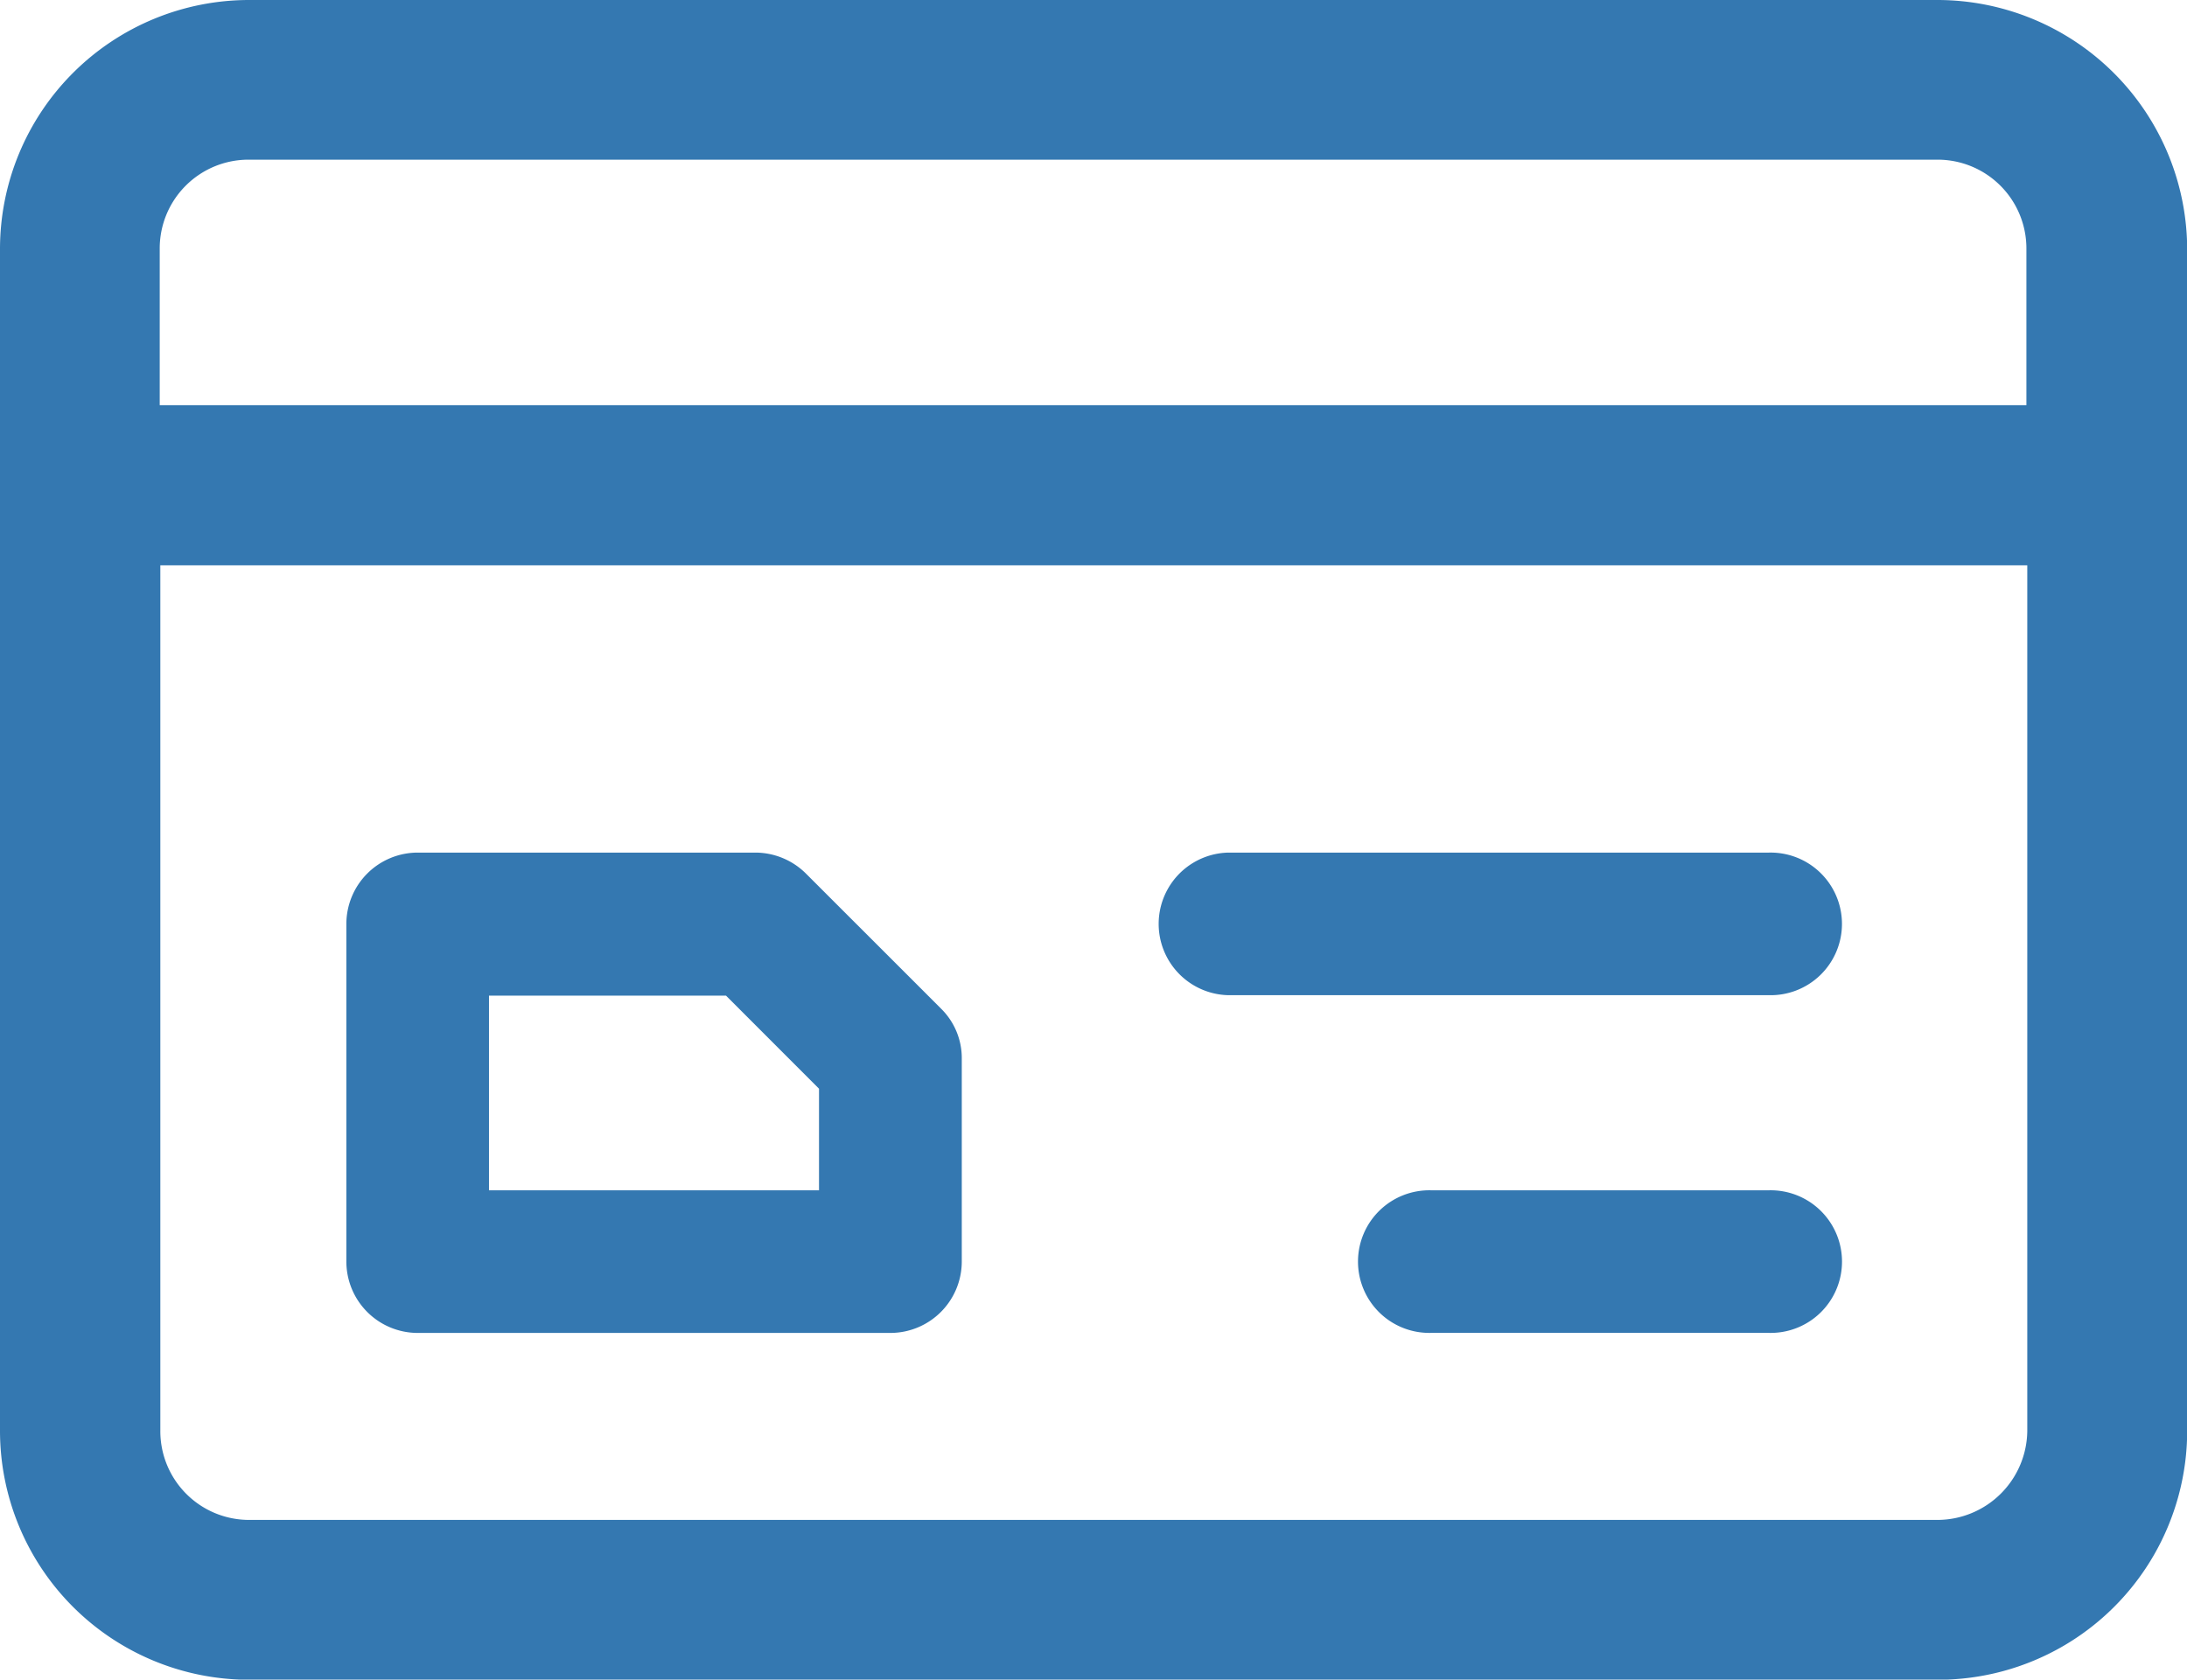 <svg id="_155-credit-card" data-name="155-credit-card" xmlns="http://www.w3.org/2000/svg" width="50.033" height="38.436" viewBox="0 0 50.033 38.436">
  <path id="Path_442" data-name="Path 442" d="M44.327,59.3H5.7A5.7,5.7,0,0,0,0,65V92.04a5.7,5.7,0,0,0,5.7,5.7H44.337a5.7,5.7,0,0,0,5.7-5.7V65A5.717,5.717,0,0,0,44.327,59.3ZM3.654,68.572V64.986a2.031,2.031,0,0,1,2.032-2.032H44.327a2.031,2.031,0,0,1,2.032,2.032v3.586Zm40.673,25.51H5.7a2.031,2.031,0,0,1-2.032-2.032V72.236H46.379V92.049A2.06,2.06,0,0,1,44.327,94.082Z" transform="translate(0 -59.3)" fill="#3478B1"/>
  <path id="Path_443" data-name="Path 443" d="M284.9,259H272.532a1.632,1.632,0,0,0,0,3.263H284.9a1.632,1.632,0,1,0,0-3.263Z" transform="translate(-244.433 -239.489)" fill="#3478B1"/>
  <path id="Path_444" data-name="Path 444" d="M327.76,338.1h-7.728a1.632,1.632,0,1,0,0,3.263h7.728a1.632,1.632,0,1,0,0-3.263Z" transform="translate(-287.292 -310.861)" fill="#3478B1"/>
  <path id="Path_445" data-name="Path 445" d="M91.613,259.479A1.643,1.643,0,0,0,90.46,259H82.732a1.634,1.634,0,0,0-1.632,1.632v7.728a1.634,1.634,0,0,0,1.632,1.632H93.547a1.635,1.635,0,0,0,1.632-1.632v-4.641a1.586,1.586,0,0,0-.479-1.153Zm.3,4.924v2.325H84.363v-4.455h5.422Z" transform="translate(-73.176 -239.489)" fill="#3478B1"/>
</svg>

